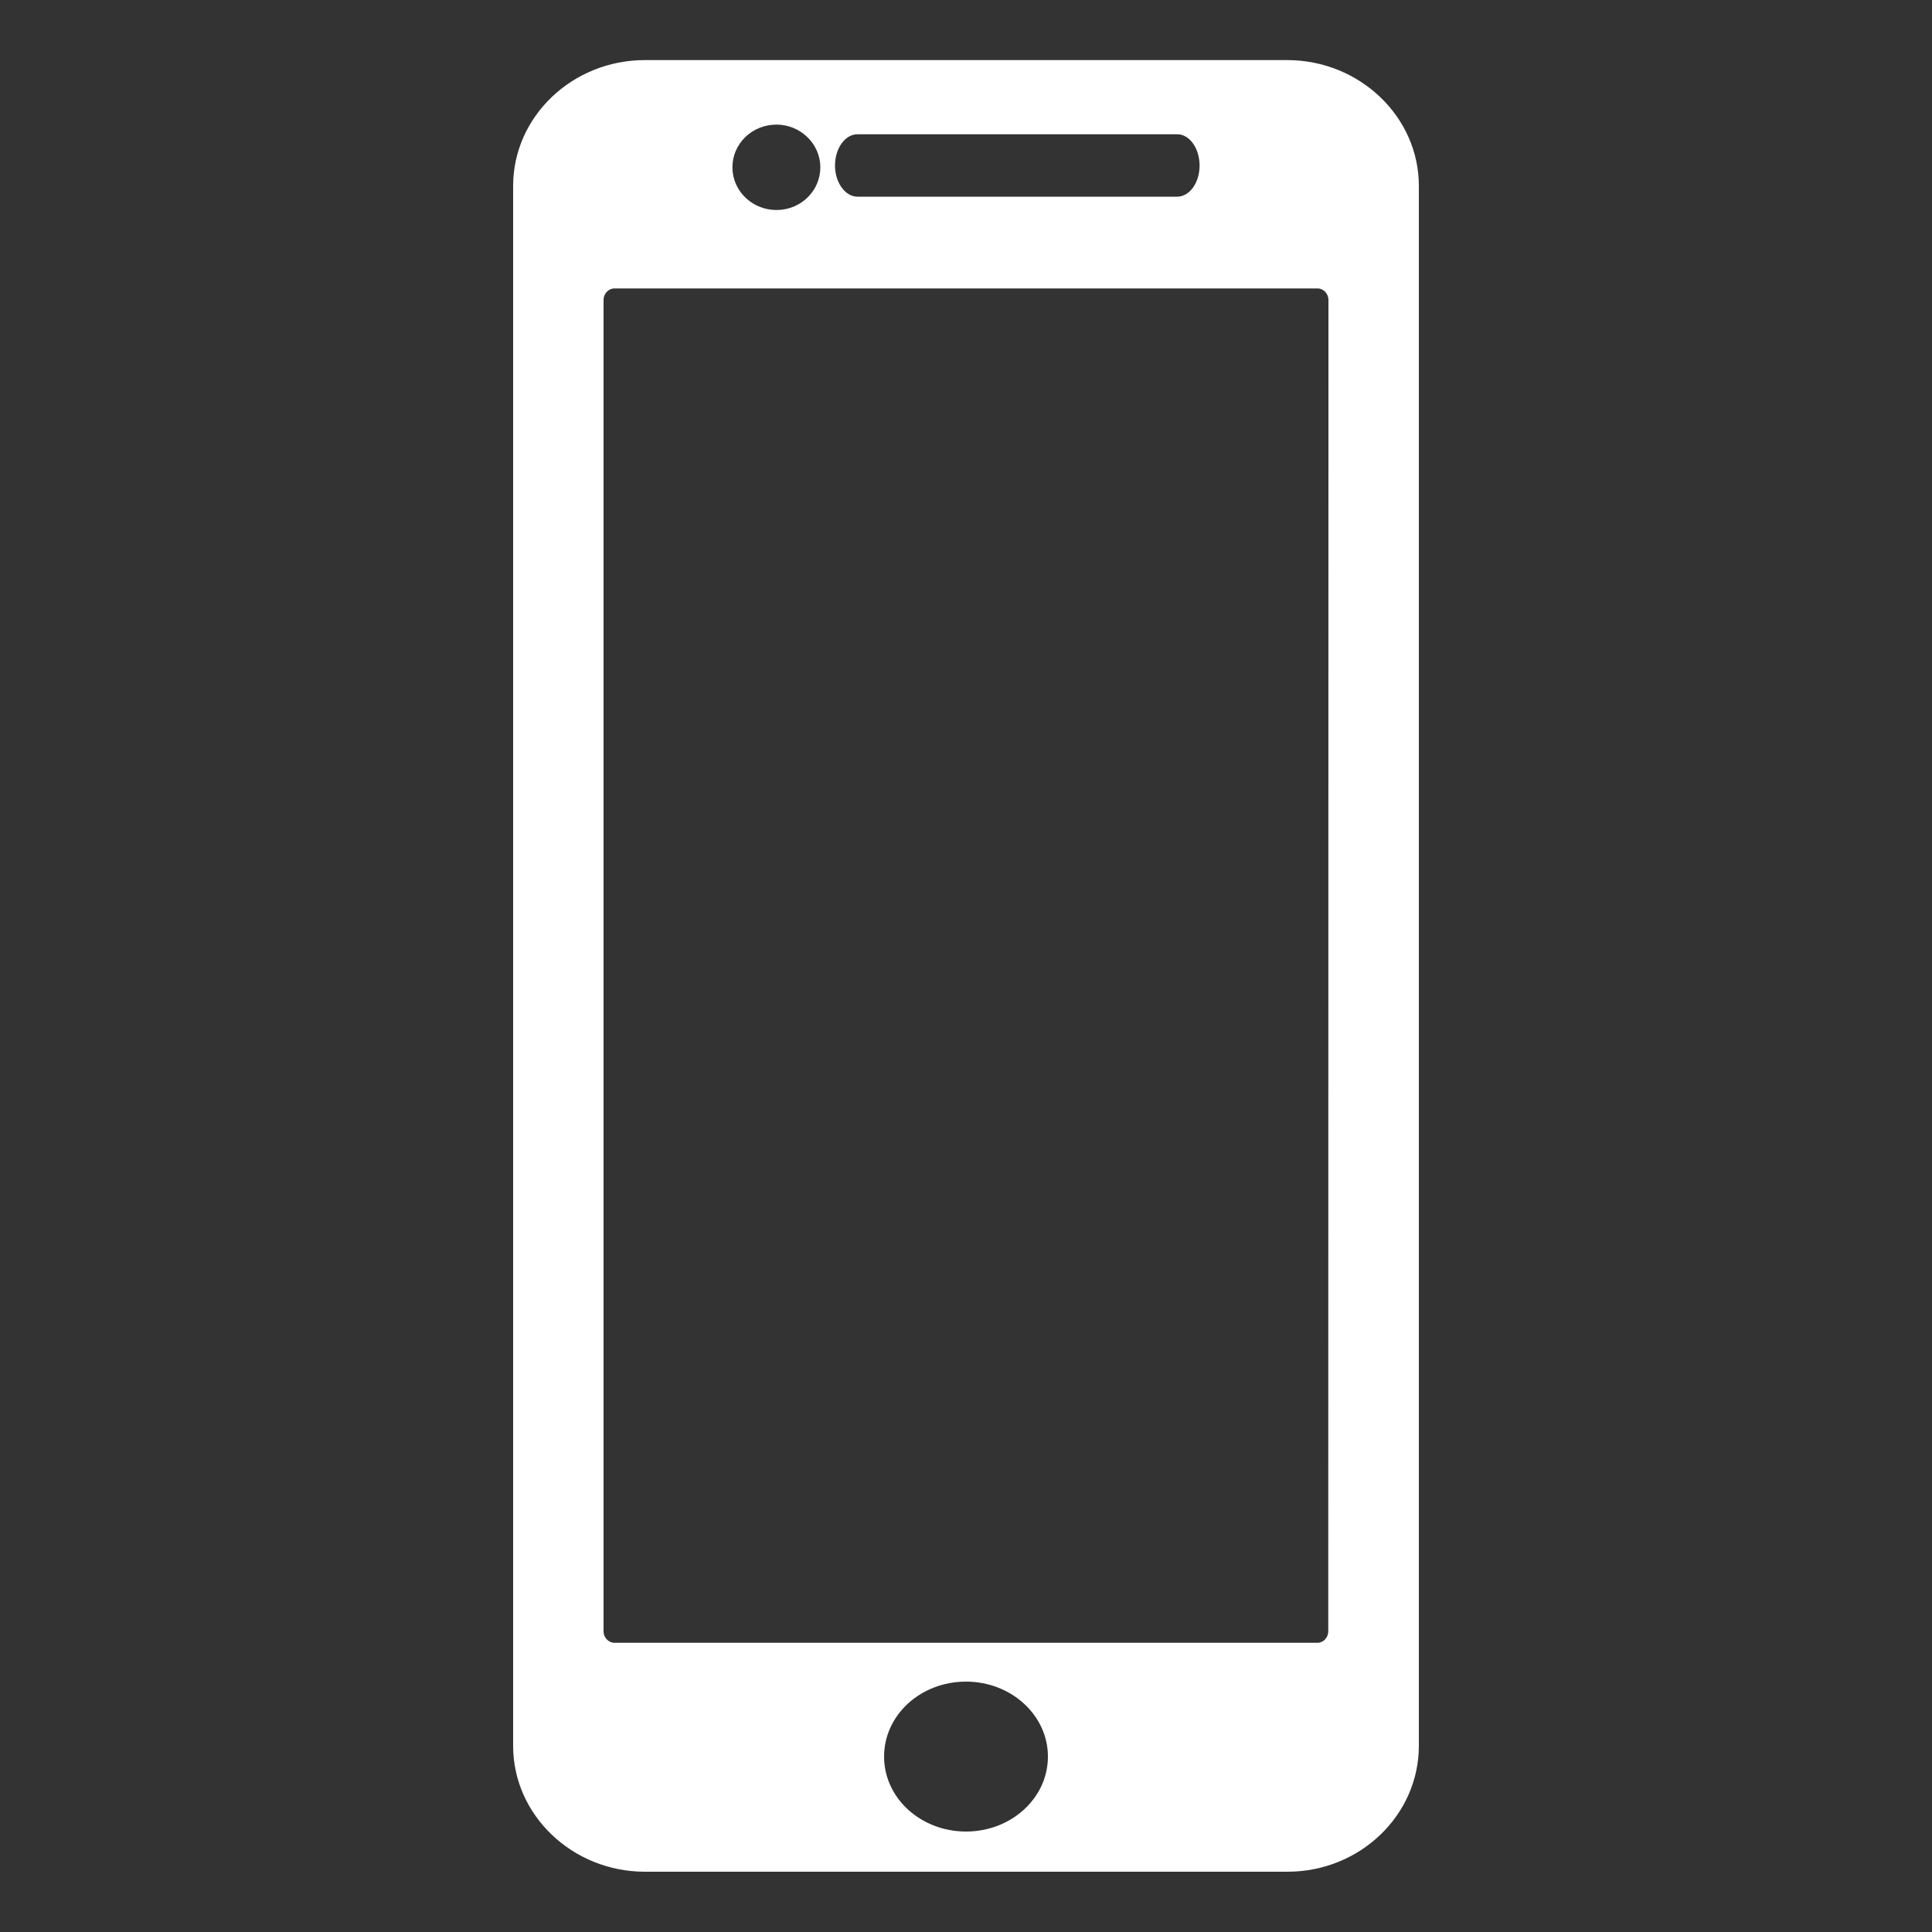 <?xml version="1.0" encoding="utf-8"?>
<!-- Generator: Adobe Illustrator 25.0.1, SVG Export Plug-In . SVG Version: 6.00 Build 0)  -->
<svg version="1.1" id="Calque_1" xmlns="http://www.w3.org/2000/svg" xmlns:xlink="http://www.w3.org/1999/xlink" x="0px" y="0px"
	 viewBox="0 0 100 100" style="enable-background:new 0 0 100 100;" xml:space="preserve">
<rect x="0" y="0" width="100" height="100" fill="#333333" stroke="none"/>
<style type="text/css">
	.st0{display:none;}
	.st1{display:inline;fill:#414644;}
	.st2{display:inline;fill:#FFFFFF;}
	.st3{fill:#FFFFFF;}
</style>
<g id="Fond" class="st0">
	<rect x="-0.13" y="0.09" class="st1" width="100.17" height="99.83"/>
</g>
<g id="icnContact" class="st0">
	<path class="st2" d="M50,0C22.39,0,0,22.39,0,50s22.39,50,50,50s50-22.39,50-50S77.61,0,50,0z M60.54,45.62
		c0,2.88-2.35,5.21-5.26,5.27c0,0.04,0.01,0.07,0.01,0.11c0,2.91-2.4,5.27-5.36,5.27c-2.35,0-4.34-1.49-5.07-3.56
		c-0.44,0.11-0.9,0.18-1.37,0.18c-2.96,0-5.36-2.36-5.36-5.27s2.4-5.27,5.36-5.27c0.4,0,0.78,0.04,1.15,0.12
		c-0.39-0.73-0.61-1.56-0.61-2.45c0-2.91,2.4-5.27,5.36-5.27s5.36,2.36,5.36,5.27c0,0.11-0.01,0.23-0.02,0.34
		c0.15-0.01,0.3-0.02,0.45-0.02C58.14,40.35,60.54,42.71,60.54,45.62z M24.97,29.03c-2.43-3.76-1.3-8.75,2.53-11.14
		c0.87-0.54,1.8-0.9,2.76-1.09c-1.33-3.52-0.03-7.59,3.32-9.69c3.86-2.4,8.97-1.27,11.42,2.52c0.52,0.81,0.87,1.67,1.07,2.55
		c3.27-0.29,6.58,1.18,8.46,4.09c2.68,4.15,1.43,9.65-2.79,12.29c-3.92,2.45-9.03,1.56-11.88-1.91c-0.49,1.95-1.7,3.72-3.56,4.88
		C32.47,33.91,27.4,32.8,24.97,29.03z M60.32,95.12H43.23c-6.1-5.59-6.09-11.6-5.71-14.28c5.9,3.66,5.76,4.38,6.16,5.8
		c-0.38-4.16,4.43-12.4,4.77-16.94c1.51,6.16,3.79,12.87,2.21,17.91c3.66-6.35,2.68-9.23,4.91-14c2.29,4.89,4.58,10.9,3.07,15.21
		c2.67-4.57,1.42-5.57,4.17-9.97C64.54,84.99,64.09,89.05,60.32,95.12z M63.33,69.63c-13.8-5.26-16.61,2.18-35.28-1.65
		c1.69-2.17,6.8-7.27,12.26-9.29c18.66,3.83,21.49-3.63,35.29,1.63C70.14,62.34,65.02,67.46,63.33,69.63z"/>
</g>
<g id="Calque_3">
	<g>
		<path class="st3" d="M68.75,84.44c0,0.33-0.26,0.59-0.56,0.59H49.82H31.8c-0.3,0-0.56-0.27-0.56-0.59V15.52
			c0-0.32,0.26-0.59,0.56-0.59h19.06H68.2c0.3,0,0.56,0.27,0.56,0.59L68.75,84.44L68.75,84.44z M62.09,8.57
			c0,0.89-0.52,1.61-1.16,1.61H44.38c-0.63,0-1.16-0.73-1.16-1.61c0-0.89,0.52-1.62,1.16-1.62h16.56
			C61.57,6.95,62.09,7.68,62.09,8.57 M42.46,8.66c0,1.22-1.01,2.21-2.27,2.21c-1.26,0-2.28-0.99-2.28-2.21s1.01-2.21,2.28-2.21
			C41.43,6.45,42.46,7.44,42.46,8.66 M45.76,90.92c0-2.15,1.89-3.88,4.24-3.88c2.34,0,4.24,1.74,4.24,3.88
			c0,2.15-1.9,3.88-4.24,3.88S45.76,93.07,45.76,90.92 M73.44,90.36V9.62c0-3.58-3.07-6.51-6.82-6.51H33.38
			c-3.76,0-6.82,2.93-6.82,6.51v80.75c0,3.58,3.07,6.51,6.82,6.51h33.26C70.38,96.88,73.44,93.96,73.44,90.36"/>
	</g>
</g>
</svg>
